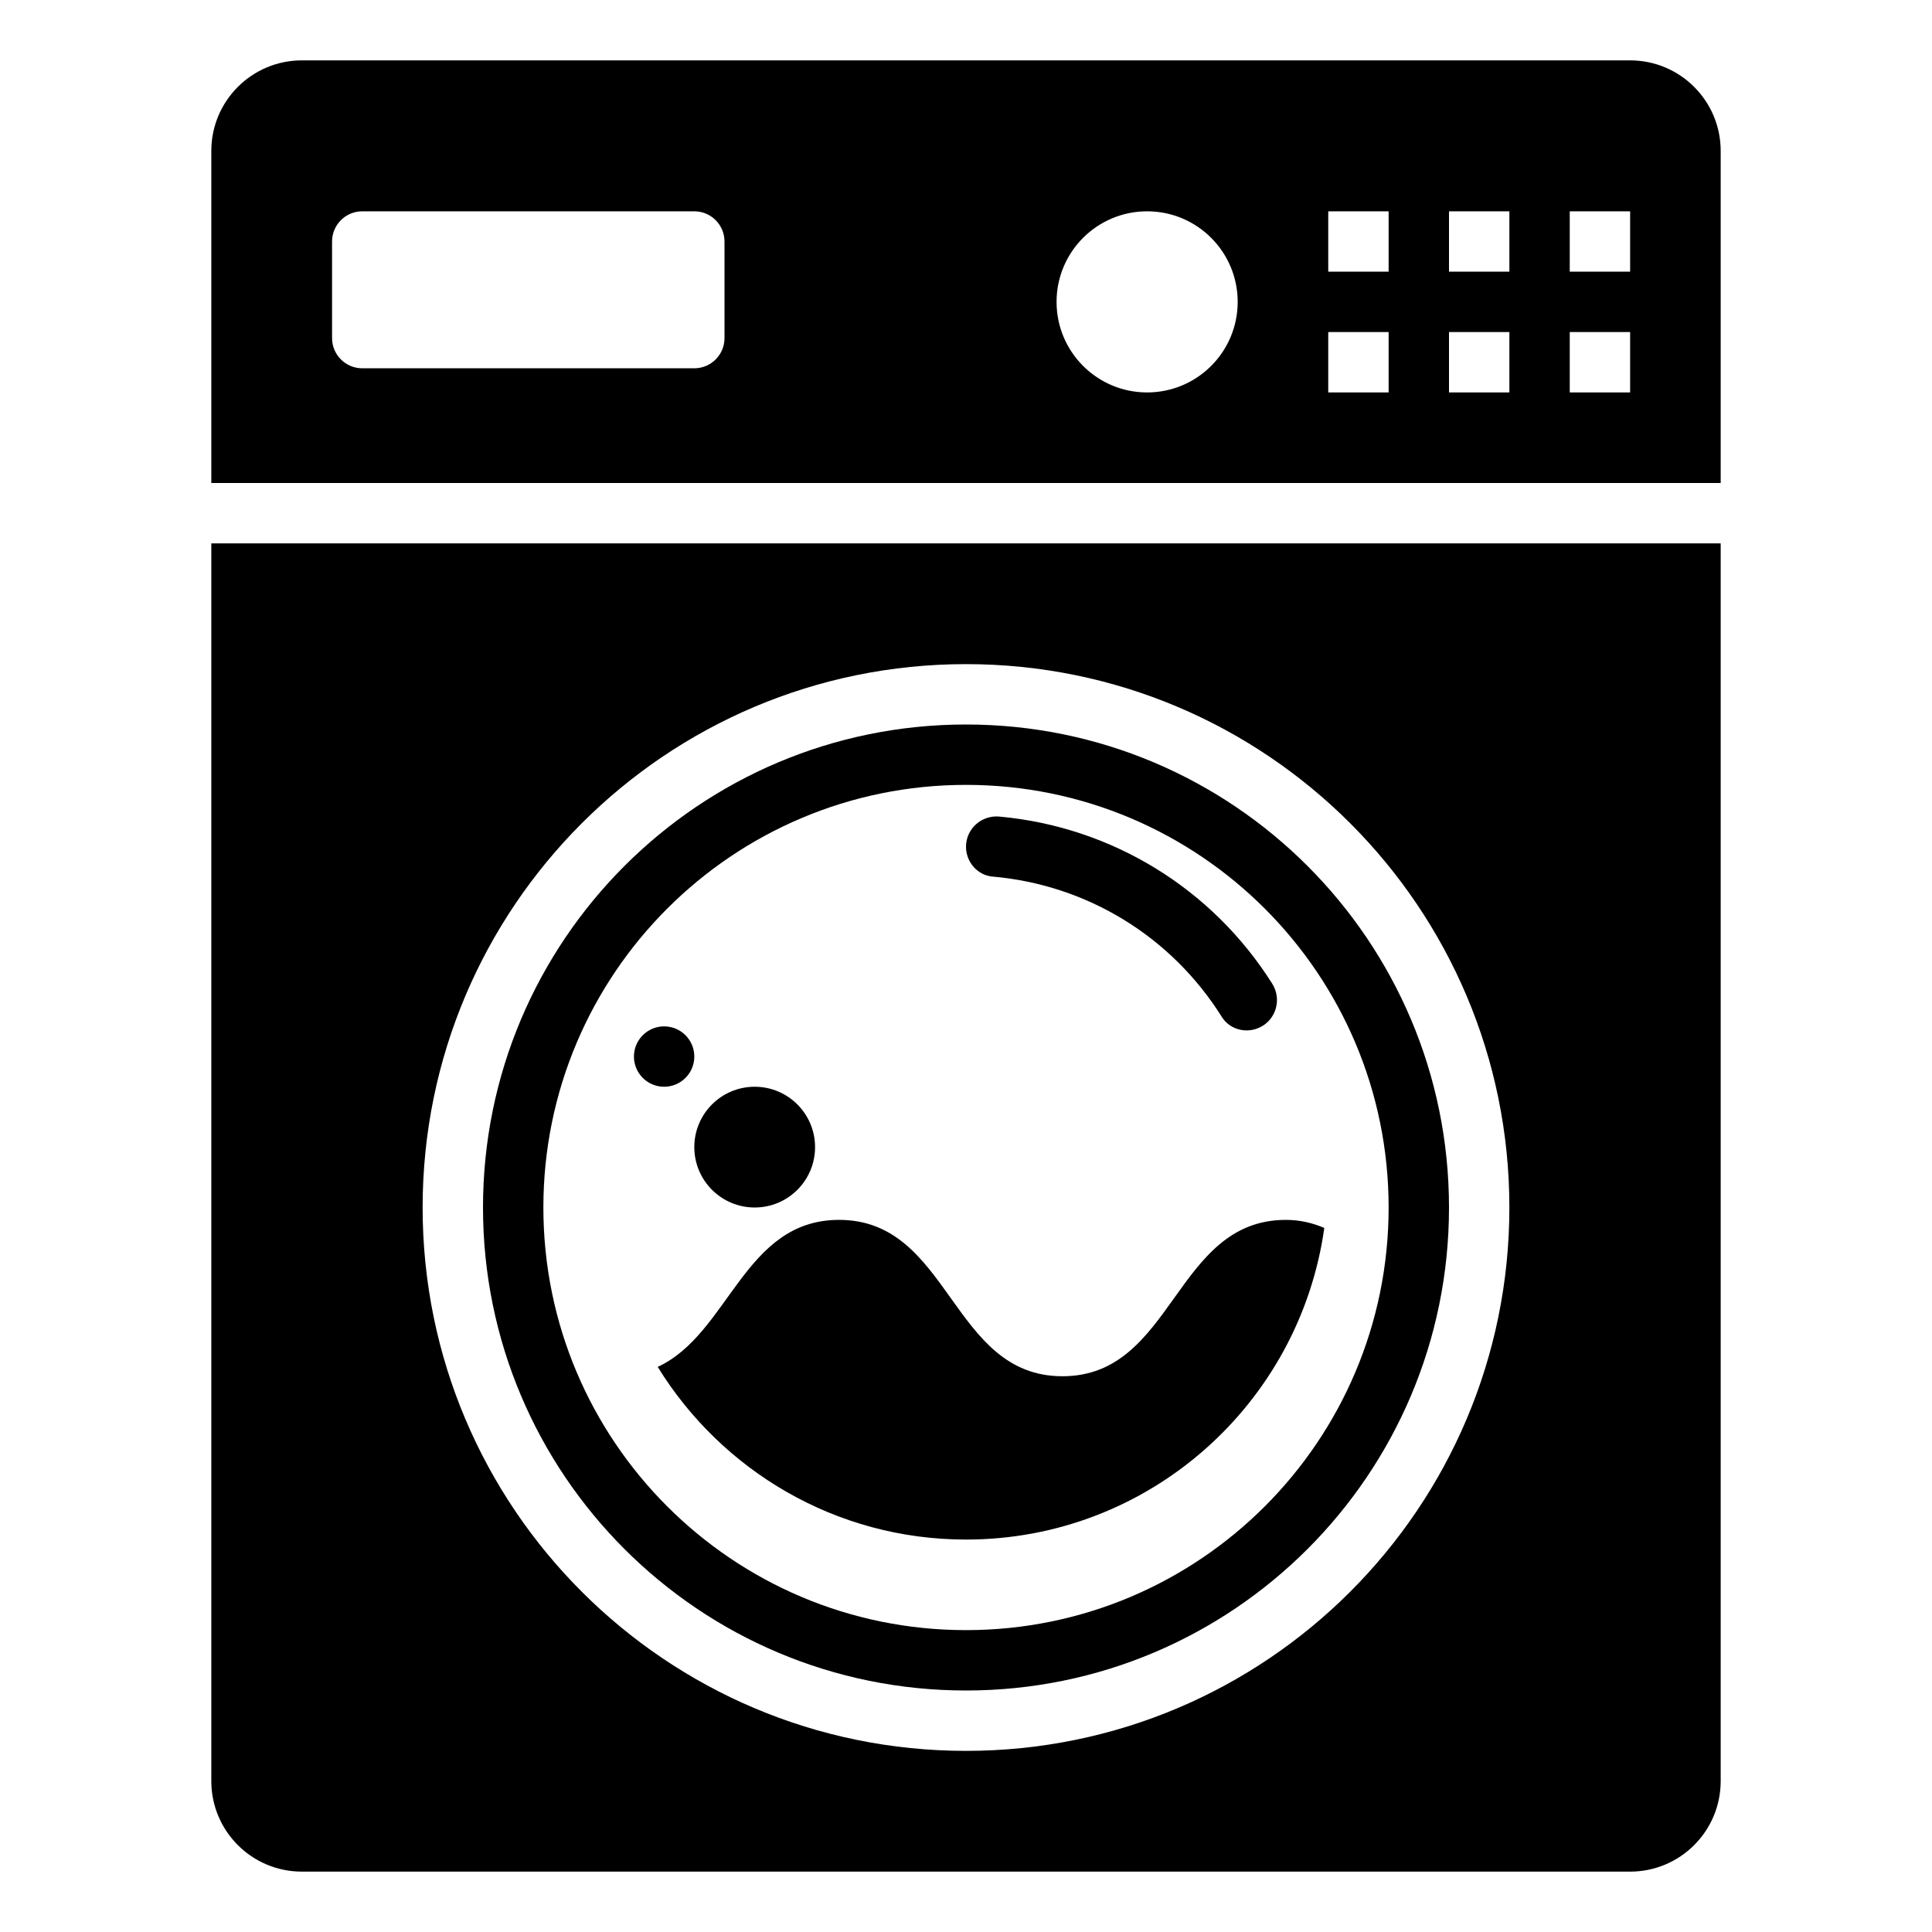 <svg id="Layer_1_1_" enable-background="new 0 0 64 64" height="512" viewBox="0 0 64 64" width="512" xmlns="http://www.w3.org/2000/svg">
  <path d="m54 2h-44c-1.657 0-3 1.343-3 3v11h50v-11c0-1.657-1.343-3-3-3zm-30 9.2c0 .552-.448 1-1 1h-11c-.552 0-1-.448-1-1v-3.2c0-.552.448-1 1-1h11c.552 0 1 .448 1 1zm14 1.8c-1.657 0-3-1.343-3-3s1.343-3 3-3 3 1.343 3 3-1.343 3-3 3zm8 0h-2v-2h2zm0-4h-2v-2h2zm4 4h-2v-2h2zm0-4h-2v-2h2zm4 4h-2v-2h2zm0-4h-2v-2h2z"/>
  <path d="m40.475 33.688c-1.668-2.664-4.465-4.377-7.594-4.65-.504-.044-.881-.483-.881-.989 0-.592.513-1.053 1.103-.999 3.72.338 7.046 2.374 9.041 5.535.316.501.14 1.168-.388 1.437-.45.231-1.013.095-1.281-.334z"/>
  <path d="m42.597 40.41c-3.701 0-3.701 5.18-7.403 5.18-3.699 0-3.699-5.18-7.398-5.18-3.162 0-3.631 3.772-6.009 4.87 2.114 3.428 5.891 5.72 10.213 5.72 6.057 0 11.052-4.492 11.869-10.324-.375-.156-.784-.266-1.272-.266z"/>
  <circle cx="22" cy="35" r="1"/>
  <circle cx="25" cy="38" r="2"/>
  <path d="m7 18v41c0 1.657 1.343 3 3 3h44c1.657 0 3-1.343 3-3v-41zm25 40c-9.941 0-18-8.059-18-18s8.059-18 18-18 18 8.059 18 18-8.059 18-18 18z"/>
  <path d="m32 24c-8.837 0-16 7.163-16 16s7.163 16 16 16c8.836 0 16-7.164 16-16s-7.164-16-16-16zm0 30c-7.732 0-14-6.268-14-14s6.268-14 14-14 14 6.268 14 14-6.268 14-14 14z"/>
</svg>